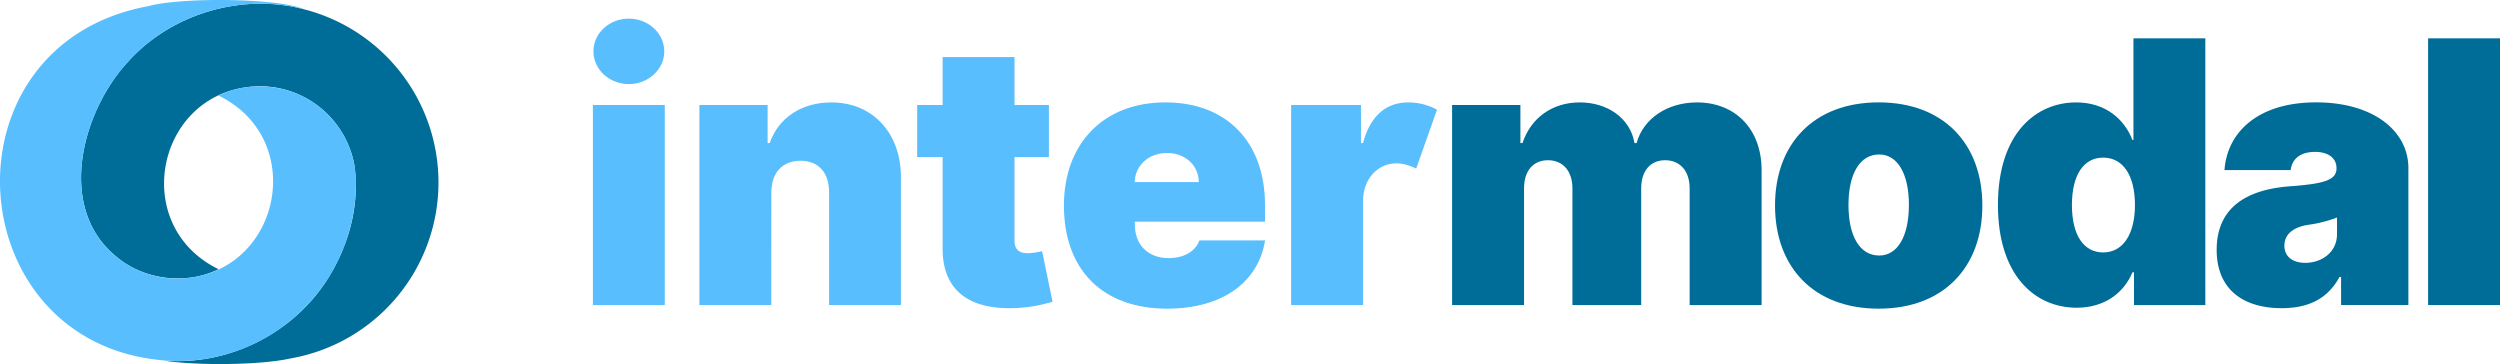 <svg xmlns="http://www.w3.org/2000/svg" viewBox="0 0 1374.63 200.18"><defs><style>.cls-1{fill:#006d99;}.cls-2{fill:#59befe;}</style></defs><g id="Layer_2" data-name="Layer 2"><g id="Layer_1-2" data-name="Layer 1"><path class="cls-1" d="M241.1,100.31a98.24,98.24,0,0,1-81.31,96.77c-16.33,3.71-51.74,4.07-70,1.16,35.62,3.07,71.36-14.81,90.37-44.87,11.63-18.42,17.94-40.94,14.62-63a52.86,52.86,0,0,0-51.92-42.94c-56.24.59-73,76.07-22.69,100.6-17.73,8.76-41.11,6-56.31-7-33-27-18.67-79.48,6.05-106.54C93.58,7.69,132.79-4.09,167.41,5.17h0A98.29,98.29,0,0,1,241.1,100.31Z"/><path class="cls-2" d="M195.72,100.31a98.2,98.2,0,0,1-98.23,98.23C-22.62,196-36.16,25.09,81.57,3.37c17.82-4.94,71.72-4.54,85.84,1.8C132.79-4.09,93.58,7.68,69.92,34.54c-24.72,27-39.06,79.57-6.05,106.54a52.7,52.7,0,0,0,33.62,12.08c56.24-.59,73.05-76.07,22.69-100.6,17.73-8.76,41.11-6,56.32,7A52.88,52.88,0,0,1,195.72,100.31Z"/><path class="cls-2" d="M326,57.74h39.53v110H326Zm.29-29.5c0-10,8.74-18,19.48-18s19.48,8.09,19.48,18-8.74,18-19.48,18S326.29,38.19,326.29,28.24Z"/><path class="cls-2" d="M424.09,167.73H384.56v-110h37.52V78.65h1.15C428,64.76,440.84,56.31,457,56.31c23.34,0,38.45,17.33,38.38,41.25v70.17H455.88V105.86c.07-10.88-5.8-17.47-15.75-17.47s-16,6.59-16,17.47Z"/><path class="cls-2" d="M576.74,86.38H557.83v46c0,4.58,2.3,6.87,7.45,6.87a42.1,42.1,0,0,0,7.73-1.14l5.73,27.78a80.43,80.43,0,0,1-19.19,3.44c-27.28,1.5-41.53-10.17-41.24-33.23V86.38h-14V57.74h14V31.39h39.52V57.74h18.91Z"/><path class="cls-2" d="M585,113c0-34.08,21.76-56.71,55.85-56.71,33.23,0,54.71,21.41,54.71,56.43v9.16H624v1.72c0,10.6,6.88,18.33,18.62,18.33,8.09,0,14.61-3.5,16.9-9.74h36.09c-3.72,22.92-23.34,37.53-53.85,37.53C606.51,169.74,585,148.61,585,113Zm74.18-12.89c-.21-9.45-7.66-16-17.47-16s-17.54,6.52-17.76,16Z"/><path class="cls-2" d="M709.94,57.74h38.39V78.65h1.14c4.08-15.47,13.18-22.34,24.92-22.34a33.33,33.33,0,0,1,15.76,4L778.69,92.69c-3.29-1.51-6.73-2.87-10.89-2.87-9.81,0-18.26,8.09-18.33,20.63v57.28H709.94Z"/><path class="cls-1" d="M798.44,57.74H836V78.65h1.15c4.58-13.75,16.25-22.34,31.5-22.34,15.47,0,27.79,8.88,30.08,22.34h1.15c3.72-13.46,16.9-22.34,33.22-22.34,21.06,0,35.52,14.68,35.52,37.24v74.18H929.05V103.57c0-9.59-5.3-15.47-13.46-15.47S902.41,94,902.41,103.57v64.16H864.6V103.57c0-9.59-5.3-15.47-13.46-15.47S838,94,838,103.57v64.16H798.44Z"/><path class="cls-1" d="M976,113c0-33.8,21.2-56.71,57-56.71s57,22.91,57,56.71-21.2,56.72-57,56.72S976,146.82,976,113Zm73.62-.28c0-17.26-6.3-27.79-16.33-27.79-10.6,0-16.9,10.53-16.9,27.79s6.3,27.78,16.9,27.78C1043.31,140.52,1049.61,130,1049.61,112.74Z"/><path class="cls-1" d="M1098.57,112.74c0-39.82,21.2-56.43,43-56.43,16.33,0,26.64,9.45,30.94,20.62h.57V21.08h39.53V167.73h-39.24v-18h-.86c-4.59,11.17-15.19,19.48-30.65,19.48C1118.34,169.17,1098.57,150.83,1098.57,112.74Zm75.34,0c0-16.33-6.59-26.07-17.48-26.07s-17.18,9.74-17.18,26.07,6.3,26.06,17.18,26.06S1173.91,128.78,1173.91,112.74Z"/><path class="cls-1" d="M1218.84,137.37c0-24.13,17.69-33.3,40.39-34.94,18.47-1.36,25.49-3.37,25.49-9.74V92.4c0-5.73-4.87-8.88-11.74-8.88-7.52,0-12.53,3.22-13.47,10h-36.37c1.36-20.06,17.54-37.24,50.41-37.24,31.44,0,50.7,15.75,50.7,36.09v75.33h-37V152.27h-.86c-6.66,12.31-17.47,17.18-31.8,17.18C1233.59,169.45,1218.84,159.28,1218.84,137.37Zm66.17-8.59v-9.17a71.62,71.62,0,0,1-15.76,4c-9.16,1.43-13.17,5.8-13.17,11.46,0,6.16,4.72,9.45,11.45,9.45C1276.49,144.53,1285,138.8,1285,128.78Z"/><path class="cls-1" d="M1374.63,167.73H1335.1V21.08h39.53Z"/></g></g></svg>